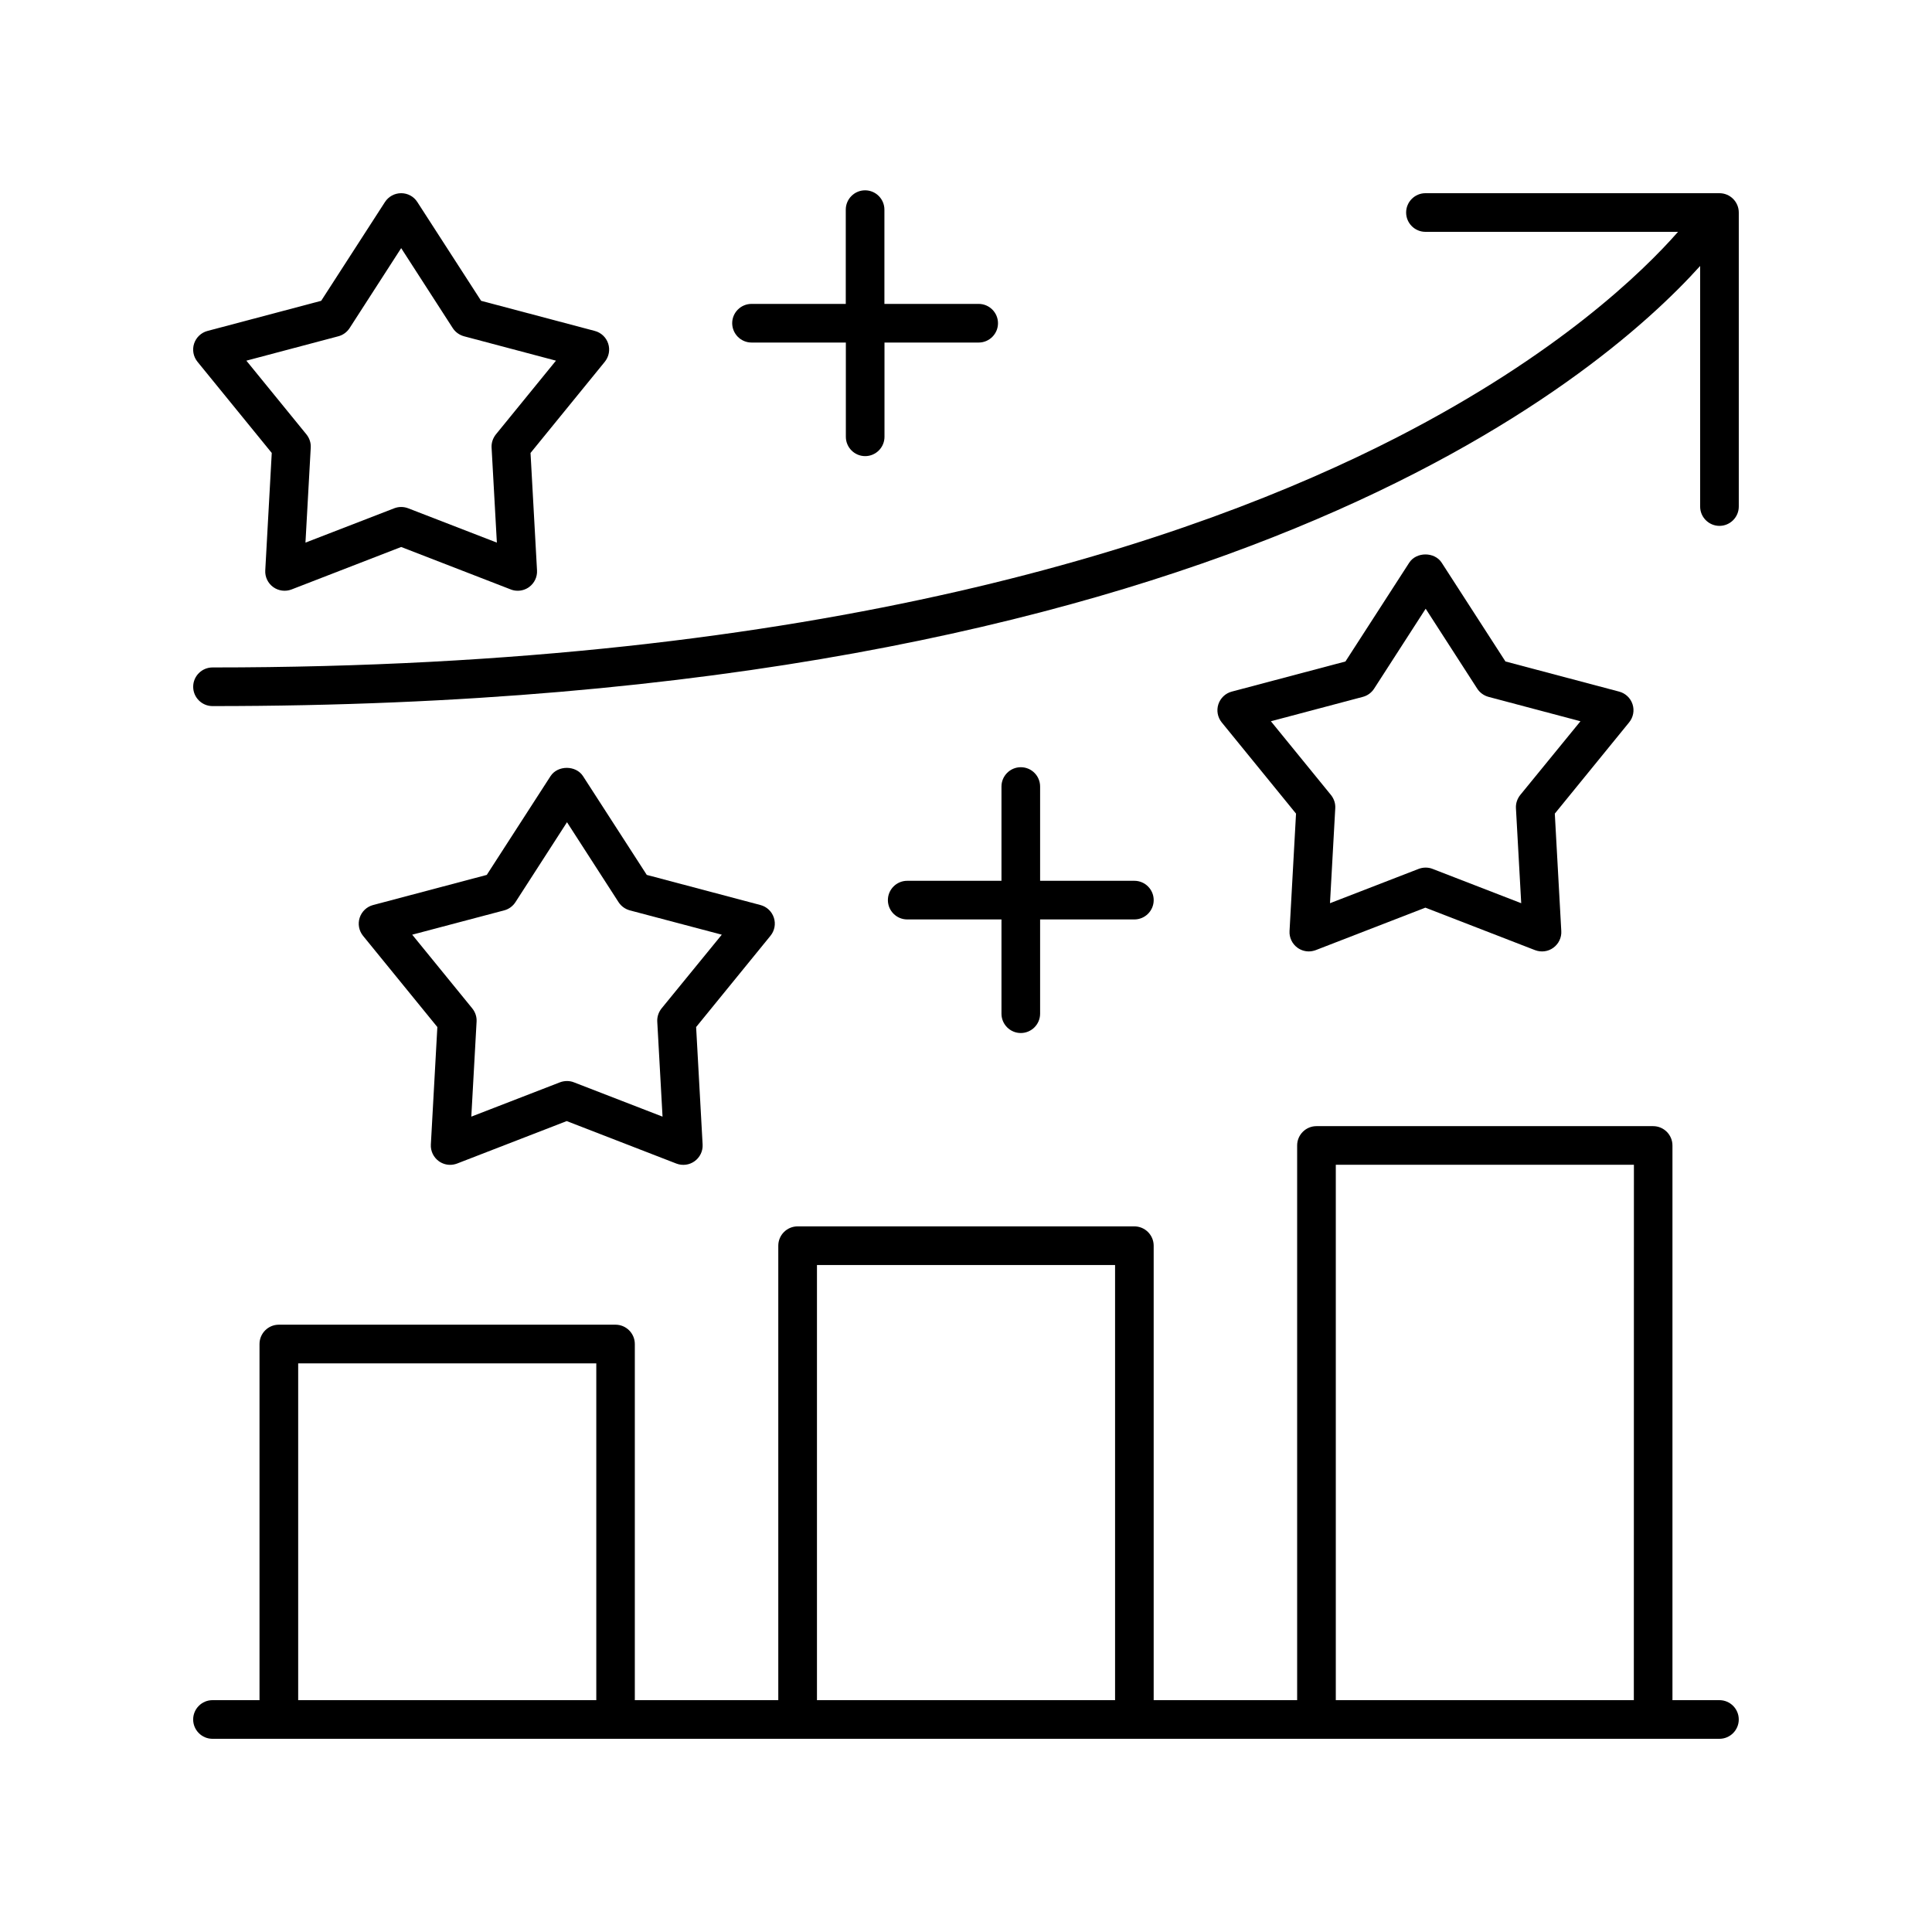 <?xml version="1.0" encoding="UTF-8"?>
<svg width="100pt" height="100pt" version="1.1" viewBox="0 0 100 100" xmlns="http://www.w3.org/2000/svg">
 <path d="m89 88h-2.434v-28.711c0-0.551-0.449-1-1-1h-17.426c-0.551 0-1 0.449-1 1v28.711h-7.426v-23.523c0-0.551-0.449-1-1-1h-17.43c-0.551 0-1 0.449-1 1v23.523h-7.426v-18.434c0-0.551-0.449-1-1-1h-17.426c-0.551 0-1 0.449-1 1v18.434h-2.434c-0.551 0-1 0.449-1 1s0.449 1 1 1h78c0.551 0 1-0.449 1-1s-0.449-1-1-1zm-19.859-27.711h15.43l-0.004 27.711h-15.426zm-26.855 5.188h15.43v22.523h-15.43zm-26.852 5.09h15.43v17.434h-15.43z"/>
 <path d="m89 10h-15.219c-0.551 0-1 0.449-1 1s0.449 1 1 1h13.074c-1.812 2.062-6.211 6.352-14.508 10.617-10.582 5.441-29.816 11.93-61.348 11.93-0.551 0-1 0.449-1 1s0.449 1 1 1c51.984 0 71.727-16.926 77-22.781v12.453c0 0.551 0.449 1 1 1s1-0.449 1-1v-15.219c0-0.551-0.449-1-1-1z"/>
 <path d="m14.066 23.445-0.336 6.078c-0.02 0.34 0.137 0.664 0.41 0.863s0.633 0.246 0.949 0.125l5.676-2.199 5.676 2.199c0.117 0.047 0.238 0.066 0.359 0.066 0.207 0 0.414-0.066 0.586-0.191 0.273-0.199 0.43-0.523 0.41-0.863l-0.336-6.078 3.844-4.719c0.215-0.266 0.281-0.617 0.176-0.941-0.105-0.324-0.367-0.57-0.695-0.656l-5.883-1.559-3.301-5.113c-0.18-0.285-0.496-0.457-0.836-0.457s-0.656 0.172-0.84 0.457l-3.301 5.113-5.883 1.559c-0.328 0.086-0.59 0.336-0.695 0.656-0.105 0.324-0.039 0.676 0.176 0.941zm3.445-6.039c0.242-0.062 0.449-0.215 0.586-0.426l2.668-4.137 2.668 4.137c0.137 0.211 0.344 0.359 0.586 0.426l4.758 1.262-3.109 3.816c-0.156 0.195-0.238 0.438-0.223 0.688l0.273 4.914-4.59-1.777c-0.234-0.09-0.492-0.09-0.723 0l-4.594 1.777 0.273-4.914c0.016-0.25-0.066-0.492-0.223-0.688l-3.109-3.816z"/>
 <path d="m84.5 36.453c-0.105-0.324-0.367-0.57-0.695-0.656l-5.883-1.559-3.301-5.113c-0.367-0.57-1.312-0.57-1.68 0l-3.301 5.113-5.883 1.559c-0.328 0.086-0.59 0.336-0.695 0.656-0.105 0.324-0.039 0.676 0.176 0.941l3.844 4.719-0.336 6.078c-0.02 0.34 0.137 0.664 0.41 0.863 0.172 0.125 0.379 0.191 0.586 0.191 0.121 0 0.242-0.023 0.359-0.066l5.676-2.199 5.676 2.199c0.316 0.121 0.676 0.078 0.949-0.125 0.273-0.199 0.43-0.523 0.41-0.863l-0.336-6.078 3.844-4.719c0.219-0.266 0.285-0.621 0.18-0.941zm-5.812 4.695c-0.156 0.195-0.238 0.438-0.223 0.688l0.273 4.914-4.59-1.777c-0.117-0.047-0.238-0.066-0.359-0.066-0.121 0-0.246 0.023-0.359 0.066l-4.59 1.777 0.273-4.914c0.016-0.25-0.066-0.492-0.223-0.688l-3.109-3.816 4.758-1.262c0.242-0.062 0.449-0.215 0.586-0.426l2.668-4.137 2.668 4.137c0.137 0.211 0.344 0.359 0.586 0.426l4.758 1.262z"/>
 <path d="m40.055 47.5c-0.105-0.324-0.367-0.57-0.695-0.656l-5.883-1.559-3.301-5.113c-0.367-0.57-1.312-0.57-1.68 0l-3.301 5.113-5.883 1.559c-0.328 0.086-0.59 0.336-0.695 0.656-0.105 0.324-0.039 0.676 0.176 0.941l3.844 4.719-0.336 6.078c-0.02 0.34 0.137 0.664 0.41 0.863 0.172 0.125 0.379 0.191 0.586 0.191 0.121 0 0.242-0.023 0.359-0.066l5.676-2.199 5.676 2.199c0.316 0.121 0.672 0.078 0.949-0.125 0.273-0.199 0.43-0.523 0.41-0.863l-0.336-6.078 3.844-4.719c0.219-0.266 0.285-0.621 0.18-0.941zm-5.812 4.695c-0.156 0.195-0.238 0.438-0.223 0.688l0.273 4.914-4.59-1.777c-0.117-0.047-0.238-0.066-0.359-0.066s-0.246 0.023-0.359 0.066l-4.59 1.777 0.273-4.914c0.016-0.25-0.066-0.492-0.223-0.688l-3.109-3.816 4.758-1.258c0.242-0.062 0.449-0.215 0.586-0.426l2.668-4.137 2.668 4.137c0.137 0.211 0.344 0.359 0.586 0.426l4.758 1.258z"/>
 <path d="m38.902 17.73h4.879v4.879c0 0.551 0.449 1 1 1s1-0.449 1-1v-4.879h4.875c0.551 0 1-0.449 1-1s-0.449-1-1-1h-4.879v-4.879c0-0.551-0.449-1-1-1-0.551 0-1 0.449-1 1v4.879h-4.879c-0.551 0-1 0.449-1 1 0.004 0.551 0.449 1 1.004 1z"/>
 <path d="m52.836 39.711c-0.551 0-1 0.449-1 1v4.879h-4.879c-0.551 0-1 0.449-1 1 0 0.551 0.449 1 1 1h4.879v4.879c0 0.551 0.449 1 1 1 0.551 0 1-0.449 1-1v-4.879h4.879c0.551 0 1-0.449 1-1 0-0.551-0.449-1-1-1h-4.879v-4.879c0-0.551-0.445-1-1-1z"/>
</svg>
